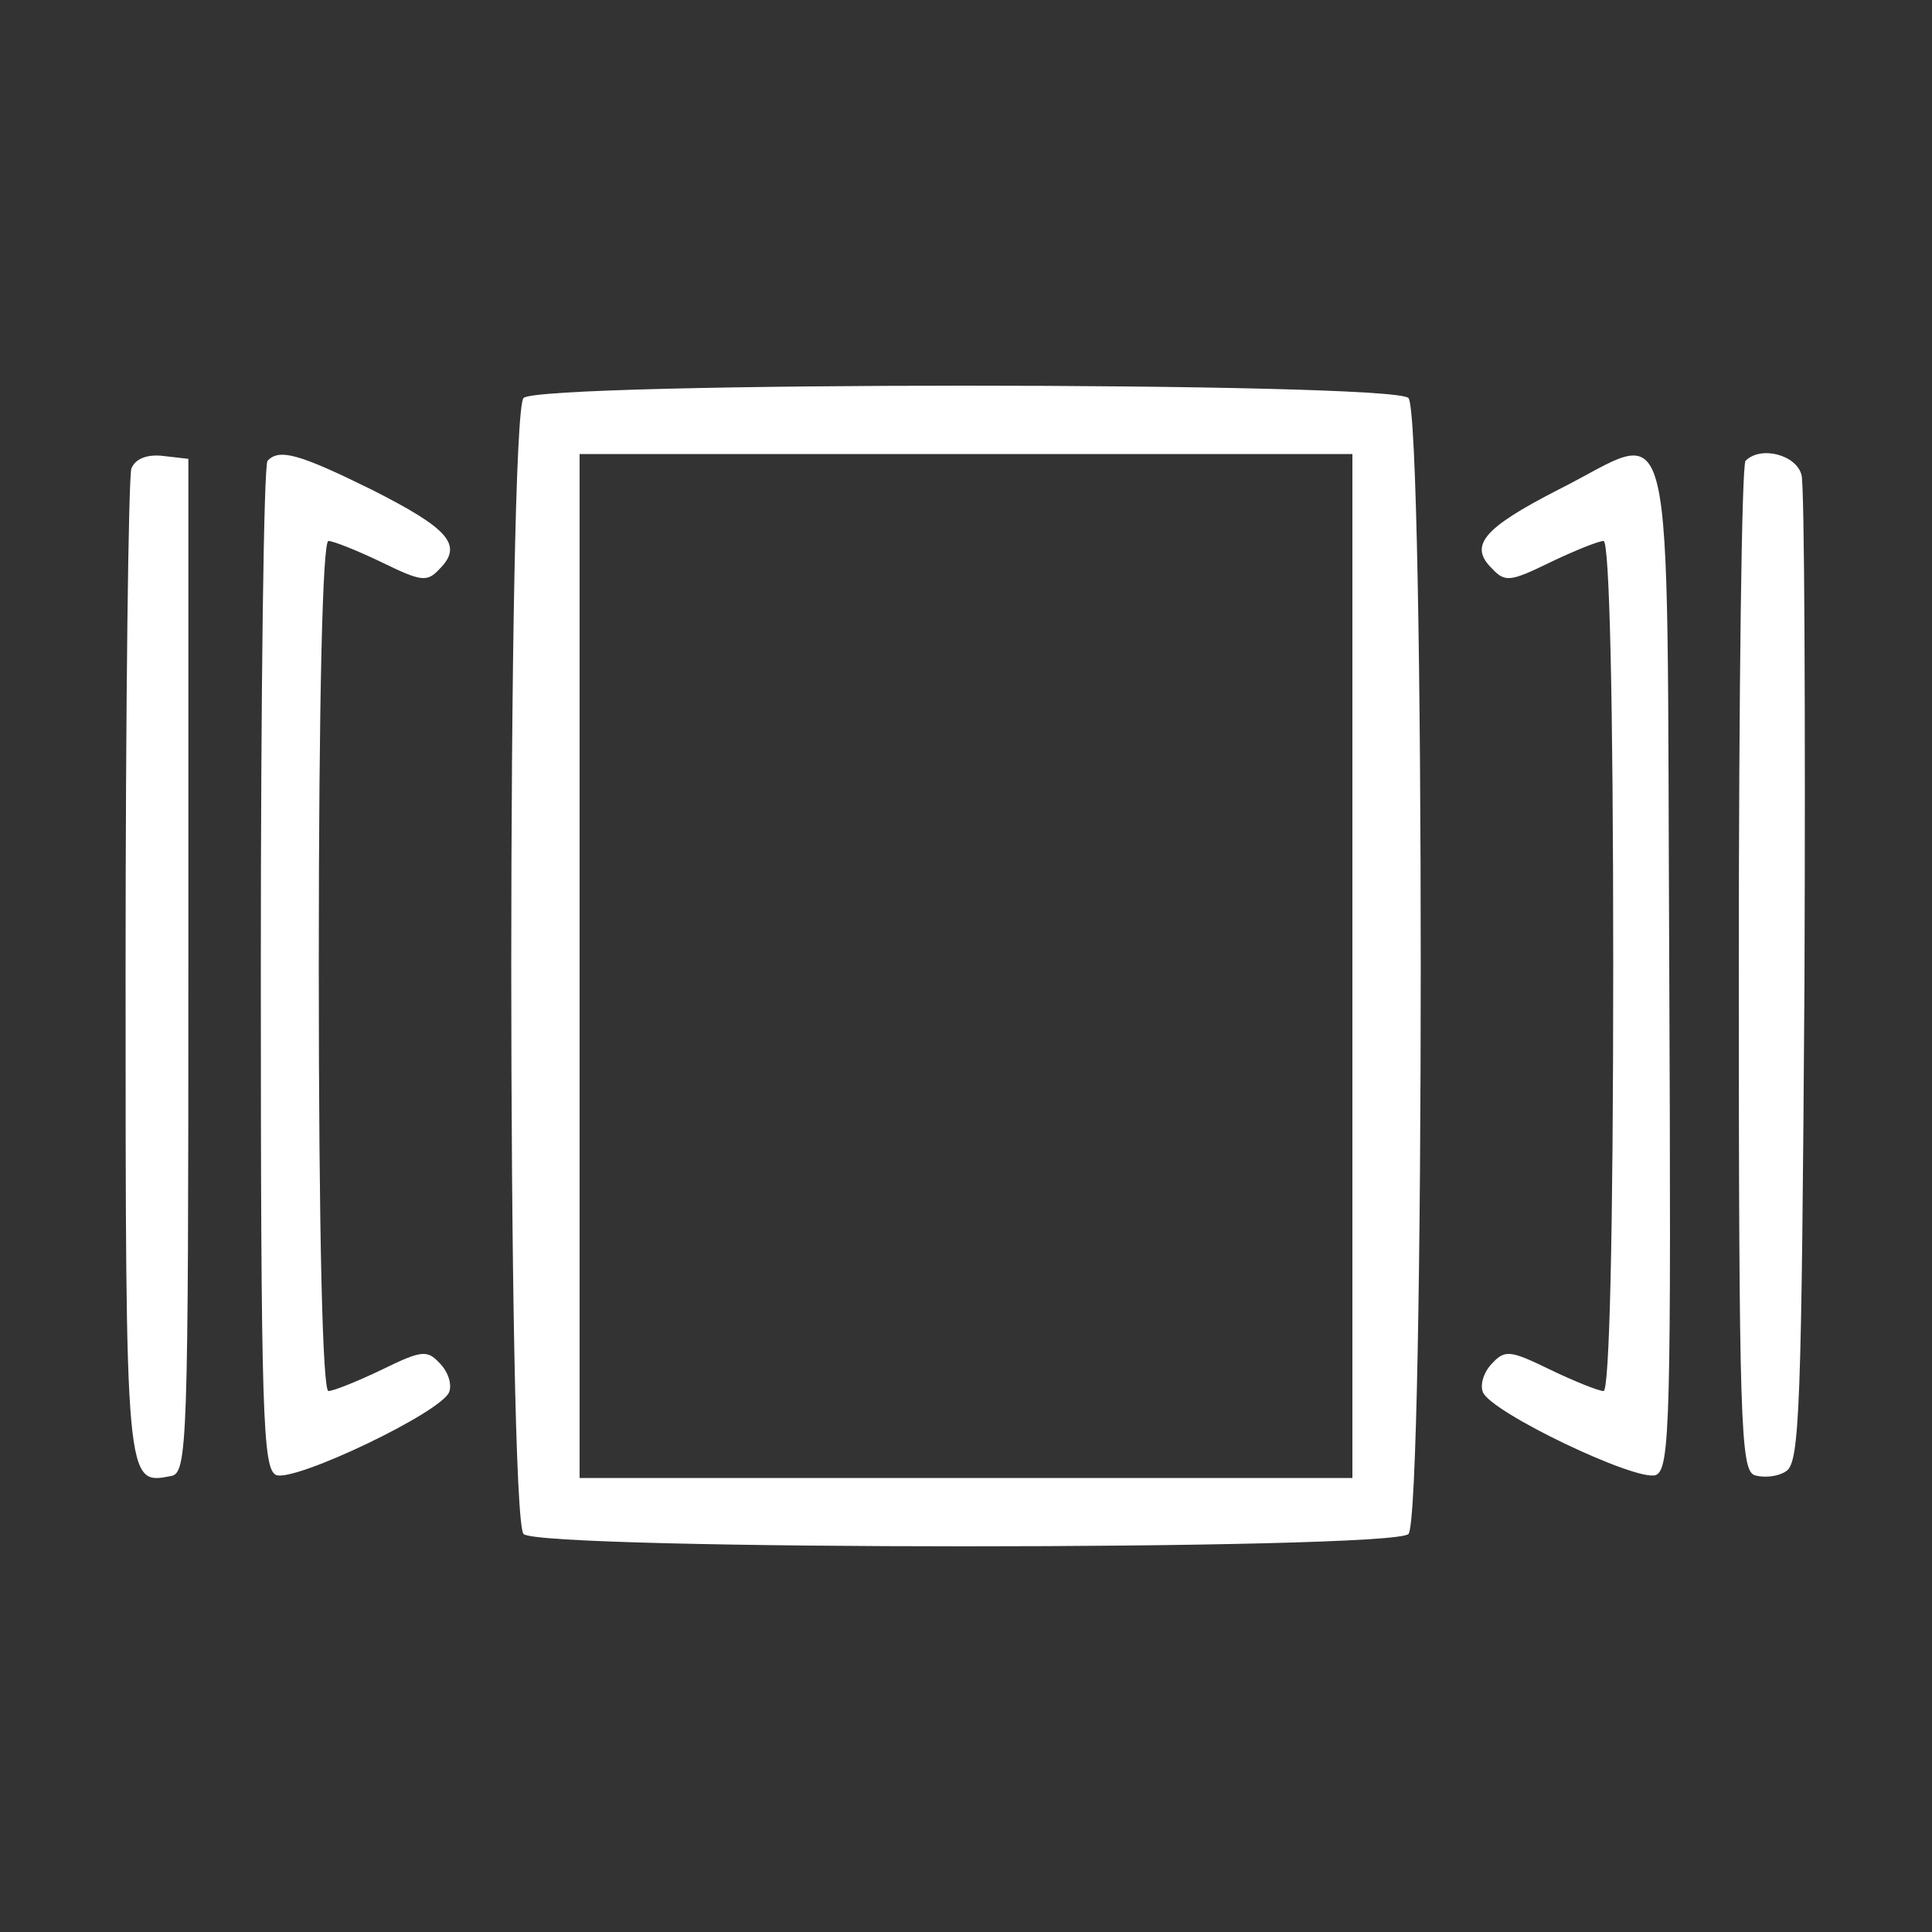 <svg id="SvgjsSvg1024" width="288" height="288" xmlns="http://www.w3.org/2000/svg" version="1.1" xmlns:xlink="http://www.w3.org/1999/xlink" xmlns:svgjs="http://svgjs.com/svgjs"><rect width="100%" height="100%" fill="#333333" stroke="none"/><defs id="SvgjsDefs1025"></defs><g id="SvgjsG1026"><svg xmlns="http://www.w3.org/2000/svg" width="288" height="288" version="1.0" viewBox="0 0 200 200"><g transform="matrix(.1 0 0 -.1 0 200)" fill="#ffffff" class="color000 svgShape"><path d="M542 1588c-17-17-17-1159 0-1176 17-17 899-17 916 0 17 17 17 1159 0 1176-17 17-899 17-916 0zm858-588l0-530-400 0-400 0 0 530 0 530 400 0 400 0 0-530zM136 1515c-3-9-6-243-6-520 0-535 0-532 47-523 17 3 18 31 18 528l0 525-26 3c-17 2-29-3-33-13zM277 1523c-4-3-7-240-7-525 0-467 2-519 16-525 20-7 171 65 179 86 3 8-1 21-10 30-13 14-19 13-60-7-25-12-50-22-55-22-6 0-10 161-10 440 0 279 4 440 10 440 5 0 30-10 55-22 41-20 47-21 60-7 25 25 9 42-70 82-75 37-96 43-108 30zM1613 1493c-78-40-93-58-68-82 13-14 19-13 60 7 25 12 50 22 55 22 6 0 10-161 10-440 0-279-4-440-10-440-5 0-30 10-55 22-41 20-47 21-60 7-9-9-13-22-10-30 8-21 159-93 179-86 15 6 16 56 14 529-3 604 9 553-115 491zM1807 1523c-4-3-7-240-7-525 0-471 2-519 16-525 9-3 24-2 33 4 14 9 16 63 19 509 1 274 0 509-3 522-5 21-42 31-58 15z" fill="#ffffff" class="color000 svgShape"></path></g></svg></g></svg>